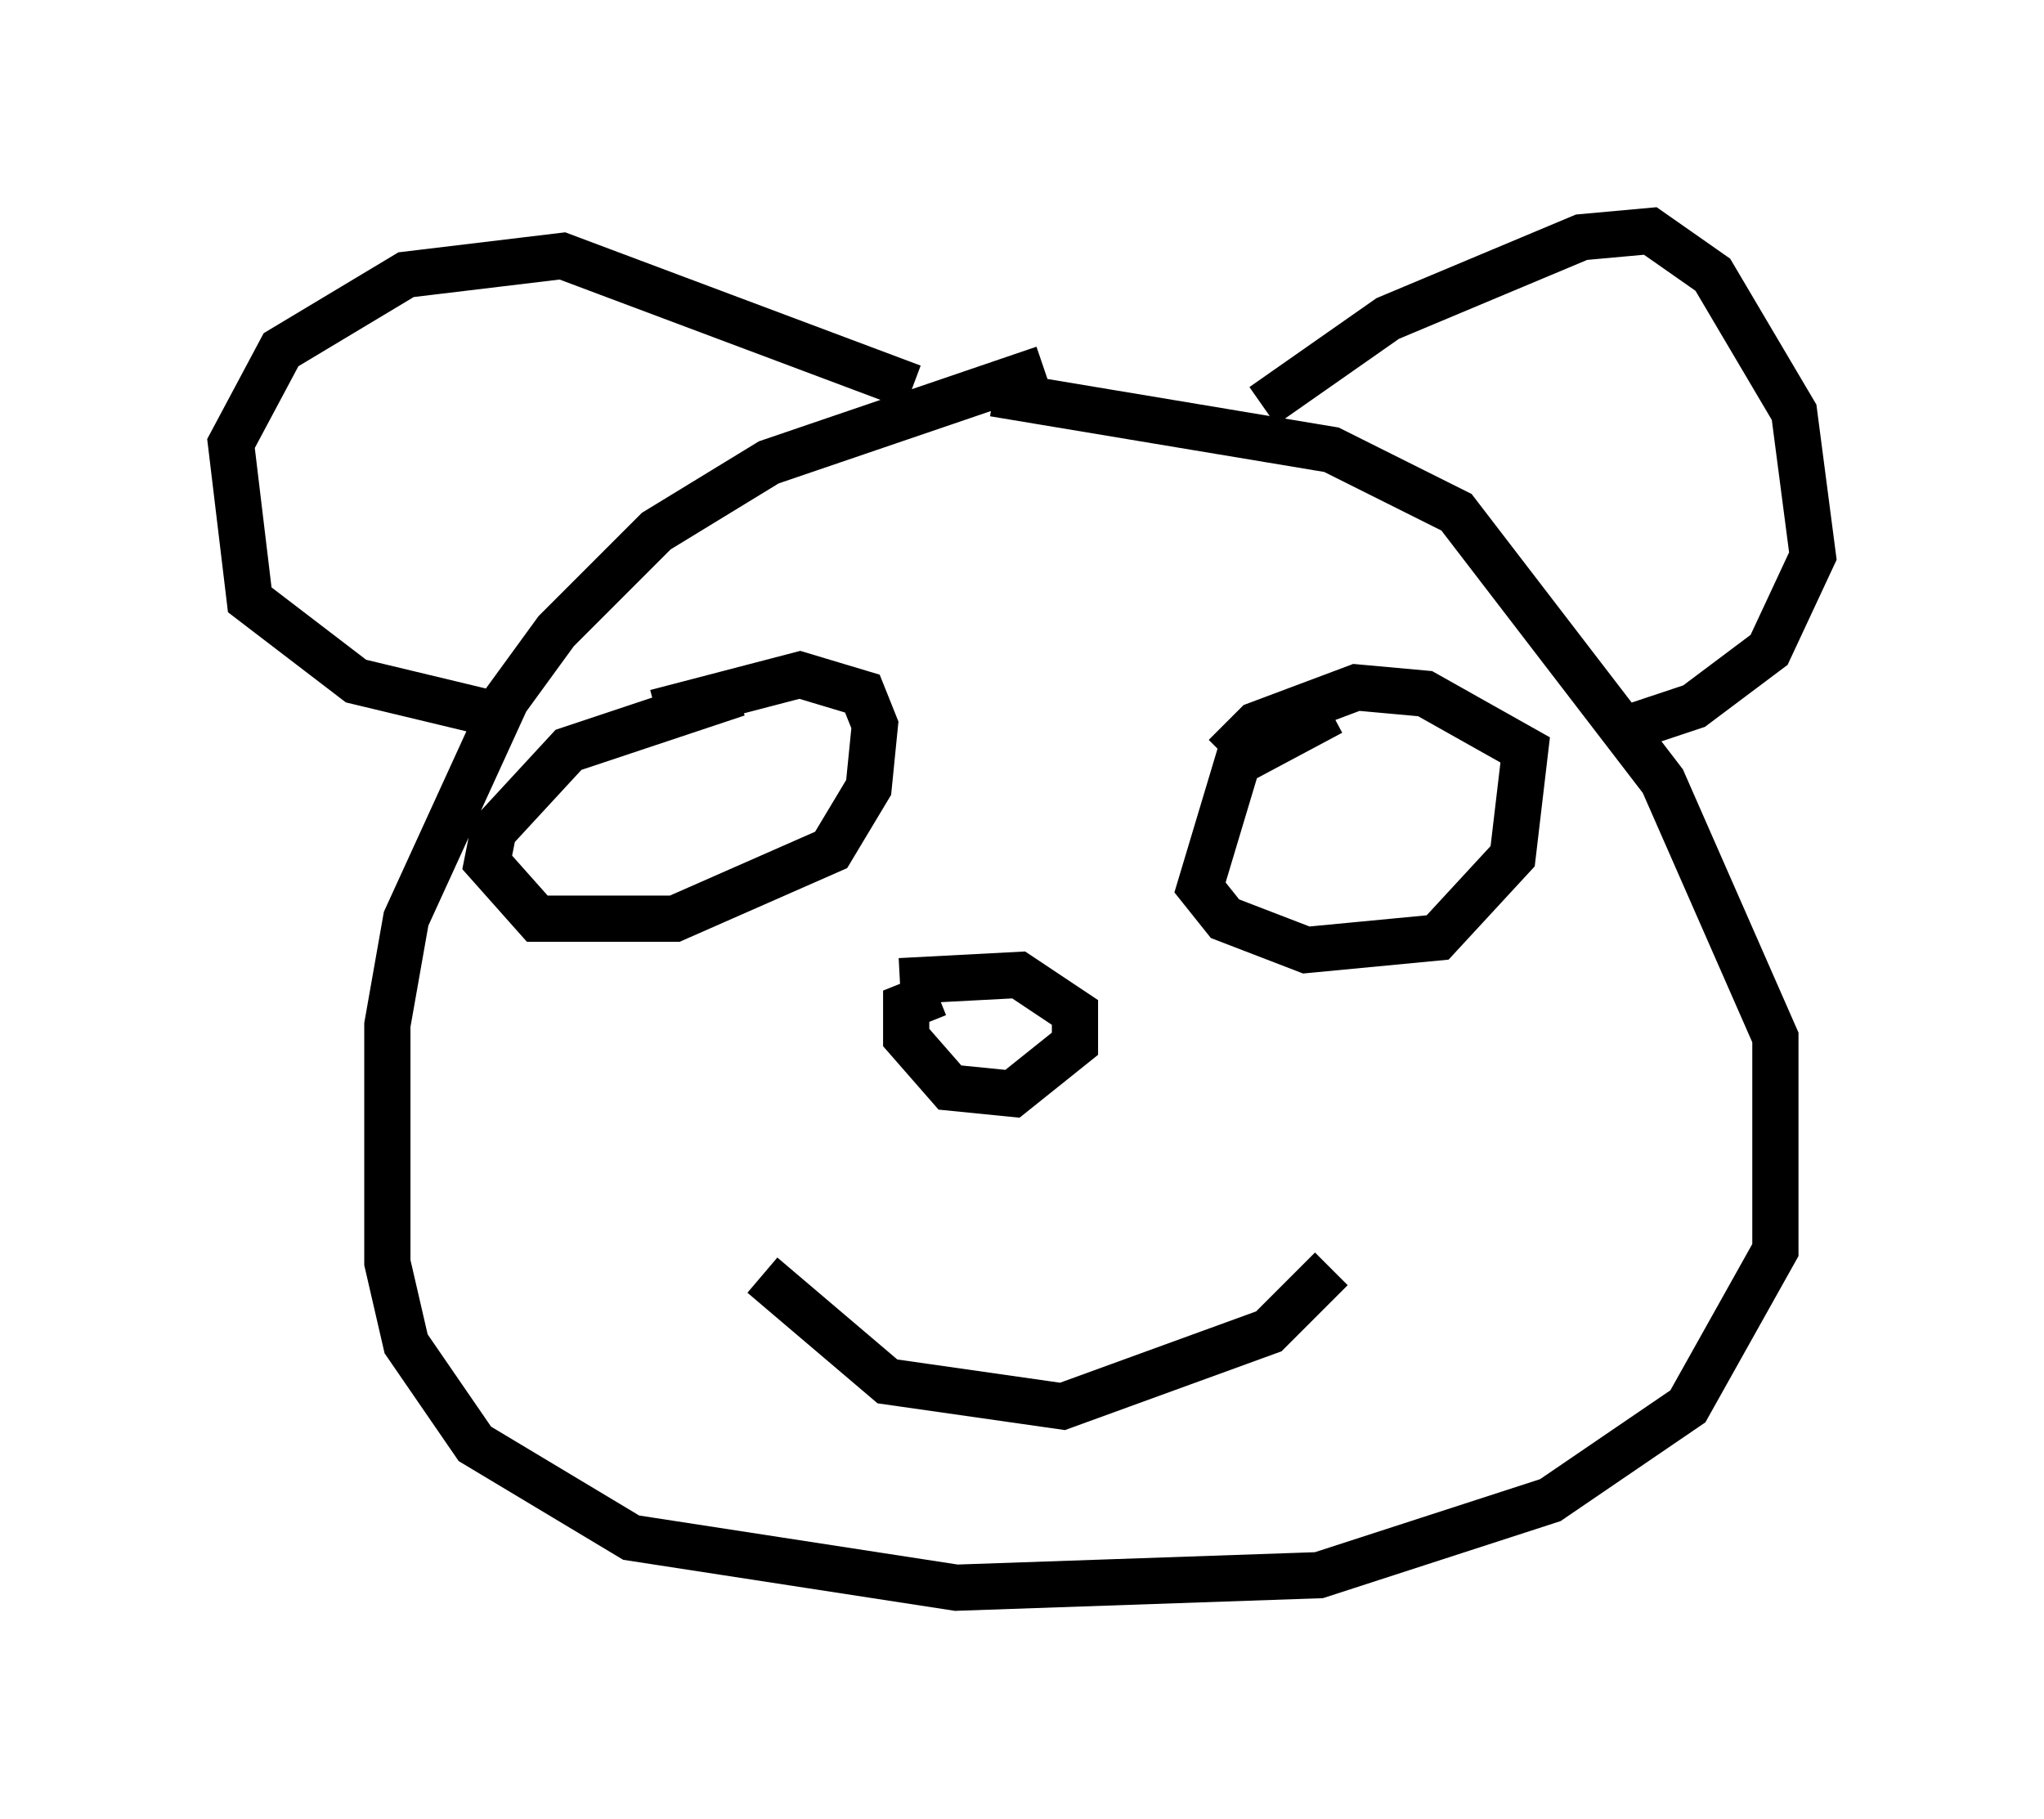 <?xml version="1.0" encoding="utf-8" ?>
<svg baseProfile="full" height="39.364" version="1.1" width="44.235" xmlns="http://www.w3.org/2000/svg" xmlns:ev="http://www.w3.org/2001/xml-events" xmlns:xlink="http://www.w3.org/1999/xlink"><defs /><rect fill="white" height="39.364" width="44.235" x="0" y="0" /><path d="M24.892, 7.842 m-2.3, 0.135 l-5.954, 2.03 -2.436, 1.488 l-2.165, 2.165 -1.083, 1.488 l-2.165, 4.736 -0.406, 2.3 l0.0, 5.142 0.406, 1.759 l1.488, 2.165 3.383, 2.03 l7.036, 1.083 7.848, -0.271 l5.007, -1.624 2.977, -2.03 l1.894, -3.383 0.0, -4.601 l-2.436, -5.548 -4.465, -5.819 l-2.706, -1.353 -7.307, -1.218 m-1.759, -0.135 l-7.578, -2.842 -3.383, 0.406 l-2.706, 1.624 -1.083, 2.03 l0.406, 3.383 2.3, 1.759 l3.383, 0.812 m16.238, -6.766 l2.706, -1.894 4.195, -1.759 l1.488, -0.135 1.353, 0.947 l1.759, 2.977 0.406, 3.112 l-0.947, 2.03 -1.624, 1.218 l-1.624, 0.541 m-14.75, 5.683 l-0.677, 0.271 0.0, 0.677 l0.947, 1.083 1.353, 0.135 l1.353, -1.083 0.0, -0.677 l-1.218, -0.812 -2.571, 0.135 m-3.518, -6.225 l-3.654, 1.218 -1.624, 1.759 l-0.135, 0.677 1.083, 1.218 l2.977, 0.0 3.383, -1.488 l0.812, -1.353 0.135, -1.353 l-0.271, -0.677 -1.353, -0.406 l-3.112, 0.812 m14.614, 0.0 l-2.03, 1.083 -0.812, 2.706 l0.541, 0.677 1.759, 0.677 l2.842, -0.271 1.624, -1.759 l0.271, -2.3 -2.165, -1.218 l-1.488, -0.135 -2.165, 0.812 l-0.677, 0.677 m-10.013, 11.231 l2.706, 2.3 3.789, 0.541 l4.465, -1.624 1.353, -1.353 " fill="none" stroke="black" stroke-width="1" /></svg>